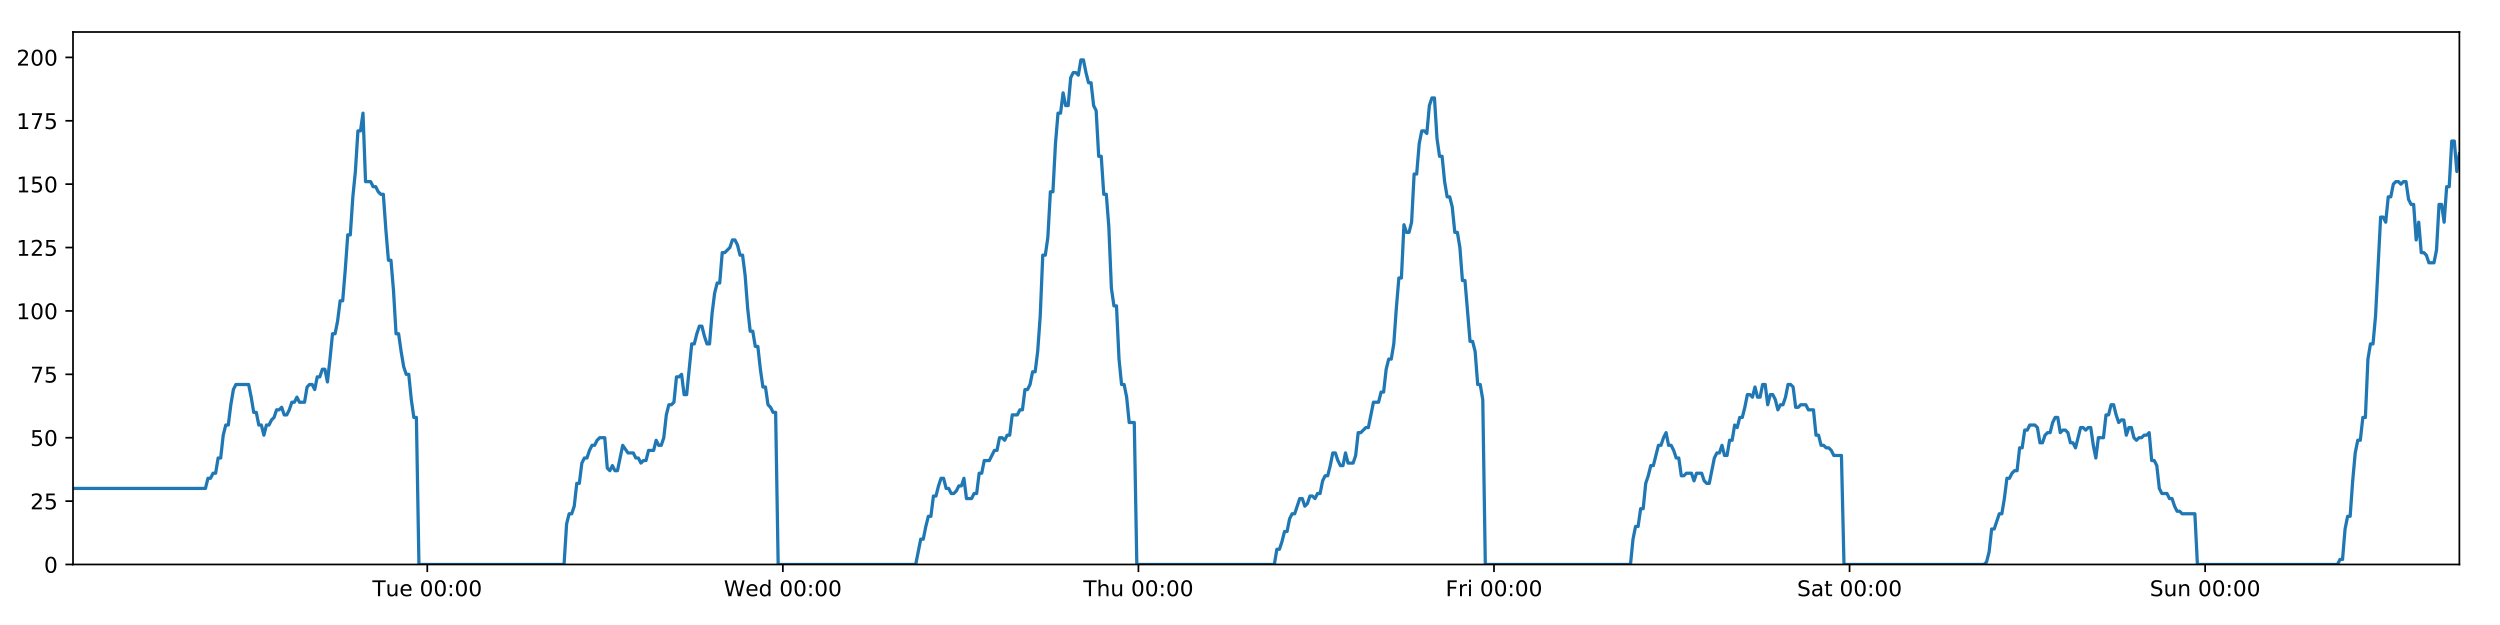 <?xml version="1.0" encoding="utf-8" standalone="no"?>
<!DOCTYPE svg PUBLIC "-//W3C//DTD SVG 1.1//EN"
  "http://www.w3.org/Graphics/SVG/1.1/DTD/svg11.dtd">
<!-- Created with matplotlib (https://matplotlib.org/) -->
<svg height="288pt" version="1.1" viewBox="0 0 1152 288" width="1152pt" xmlns="http://www.w3.org/2000/svg" xmlns:xlink="http://www.w3.org/1999/xlink">
 <defs>
  <style type="text/css">
*{stroke-linecap:butt;stroke-linejoin:round;}
  </style>
 </defs>
 <g id="figure_1">
  <g id="patch_1">
   <path d="M 0 288 
L 1152 288 
L 1152 0 
L 0 0 
z
" style="fill:#ffffff;"/>
  </g>
  <g id="axes_1">
   <g id="patch_2">
    <path d="M 33.64 260.12 
L 1133.28 260.12 
L 1133.28 14.76 
L 33.64 14.76 
z
" style="fill:#ffffff;"/>
   </g>
   <g id="matplotlib.axis_1">
    <g id="xtick_1">
     <g id="line2d_1">
      <defs>
       <path d="M 0 0 
L 0 3.5 
" id="mf011d49d63" style="stroke:#000000;stroke-width:0.8;"/>
      </defs>
      <g>
       <use style="stroke:#000000;stroke-width:0.8;" x="196.892" xlink:href="#mf011d49d63" y="260.12"/>
      </g>
     </g>
     <g id="text_1">
      <!-- Tue 00:00 -->
      <defs>
       <path d="M -0.297 72.906 
L 61.375 72.906 
L 61.375 64.594 
L 35.5 64.594 
L 35.5 0 
L 25.594 0 
L 25.594 64.594 
L -0.297 64.594 
z
" id="DejaVuSans-84"/>
       <path d="M 8.5 21.578 
L 8.5 54.688 
L 17.484 54.688 
L 17.484 21.922 
Q 17.484 14.156 20.5 10.266 
Q 23.531 6.391 29.594 6.391 
Q 36.859 6.391 41.078 11.031 
Q 45.312 15.672 45.312 23.688 
L 45.312 54.688 
L 54.297 54.688 
L 54.297 0 
L 45.312 0 
L 45.312 8.406 
Q 42.047 3.422 37.719 1 
Q 33.406 -1.422 27.688 -1.422 
Q 18.266 -1.422 13.375 4.438 
Q 8.5 10.297 8.5 21.578 
z
M 31.109 56 
z
" id="DejaVuSans-117"/>
       <path d="M 56.203 29.594 
L 56.203 25.203 
L 14.891 25.203 
Q 15.484 15.922 20.484 11.062 
Q 25.484 6.203 34.422 6.203 
Q 39.594 6.203 44.453 7.469 
Q 49.312 8.734 54.109 11.281 
L 54.109 2.781 
Q 49.266 0.734 44.188 -0.344 
Q 39.109 -1.422 33.891 -1.422 
Q 20.797 -1.422 13.156 6.188 
Q 5.516 13.812 5.516 26.812 
Q 5.516 40.234 12.766 48.109 
Q 20.016 56 32.328 56 
Q 43.359 56 49.781 48.891 
Q 56.203 41.797 56.203 29.594 
z
M 47.219 32.234 
Q 47.125 39.594 43.094 43.984 
Q 39.062 48.391 32.422 48.391 
Q 24.906 48.391 20.391 44.141 
Q 15.875 39.891 15.188 32.172 
z
" id="DejaVuSans-101"/>
       <path id="DejaVuSans-32"/>
       <path d="M 31.781 66.406 
Q 24.172 66.406 20.328 58.906 
Q 16.5 51.422 16.5 36.375 
Q 16.5 21.391 20.328 13.891 
Q 24.172 6.391 31.781 6.391 
Q 39.453 6.391 43.281 13.891 
Q 47.125 21.391 47.125 36.375 
Q 47.125 51.422 43.281 58.906 
Q 39.453 66.406 31.781 66.406 
z
M 31.781 74.219 
Q 44.047 74.219 50.516 64.516 
Q 56.984 54.828 56.984 36.375 
Q 56.984 17.969 50.516 8.266 
Q 44.047 -1.422 31.781 -1.422 
Q 19.531 -1.422 13.062 8.266 
Q 6.594 17.969 6.594 36.375 
Q 6.594 54.828 13.062 64.516 
Q 19.531 74.219 31.781 74.219 
z
" id="DejaVuSans-48"/>
       <path d="M 11.719 12.406 
L 22.016 12.406 
L 22.016 0 
L 11.719 0 
z
M 11.719 51.703 
L 22.016 51.703 
L 22.016 39.312 
L 11.719 39.312 
z
" id="DejaVuSans-58"/>
      </defs>
      <g transform="translate(171.606 274.718)scale(0.1 -0.1)">
       <use xlink:href="#DejaVuSans-84"/>
       <use x="60.85" xlink:href="#DejaVuSans-117"/>
       <use x="124.229" xlink:href="#DejaVuSans-101"/>
       <use x="185.752" xlink:href="#DejaVuSans-32"/>
       <use x="217.539" xlink:href="#DejaVuSans-48"/>
       <use x="281.162" xlink:href="#DejaVuSans-48"/>
       <use x="344.785" xlink:href="#DejaVuSans-58"/>
       <use x="378.477" xlink:href="#DejaVuSans-48"/>
       <use x="442.1" xlink:href="#DejaVuSans-48"/>
      </g>
     </g>
    </g>
    <g id="xtick_2">
     <g id="line2d_2">
      <g>
       <use style="stroke:#000000;stroke-width:0.8;" x="360.739" xlink:href="#mf011d49d63" y="260.12"/>
      </g>
     </g>
     <g id="text_2">
      <!-- Wed 00:00 -->
      <defs>
       <path d="M 3.328 72.906 
L 13.281 72.906 
L 28.609 11.281 
L 43.891 72.906 
L 54.984 72.906 
L 70.312 11.281 
L 85.594 72.906 
L 95.609 72.906 
L 77.297 0 
L 64.891 0 
L 49.516 63.281 
L 33.984 0 
L 21.578 0 
z
" id="DejaVuSans-87"/>
       <path d="M 45.406 46.391 
L 45.406 75.984 
L 54.391 75.984 
L 54.391 0 
L 45.406 0 
L 45.406 8.203 
Q 42.578 3.328 38.25 0.953 
Q 33.938 -1.422 27.875 -1.422 
Q 17.969 -1.422 11.734 6.484 
Q 5.516 14.406 5.516 27.297 
Q 5.516 40.188 11.734 48.094 
Q 17.969 56 27.875 56 
Q 33.938 56 38.25 53.625 
Q 42.578 51.266 45.406 46.391 
z
M 14.797 27.297 
Q 14.797 17.391 18.875 11.75 
Q 22.953 6.109 30.078 6.109 
Q 37.203 6.109 41.297 11.75 
Q 45.406 17.391 45.406 27.297 
Q 45.406 37.203 41.297 42.844 
Q 37.203 48.484 30.078 48.484 
Q 22.953 48.484 18.875 42.844 
Q 14.797 37.203 14.797 27.297 
z
" id="DejaVuSans-100"/>
      </defs>
      <g transform="translate(333.55 274.718)scale(0.1 -0.1)">
       <use xlink:href="#DejaVuSans-87"/>
       <use x="98.799" xlink:href="#DejaVuSans-101"/>
       <use x="160.322" xlink:href="#DejaVuSans-100"/>
       <use x="223.799" xlink:href="#DejaVuSans-32"/>
       <use x="255.586" xlink:href="#DejaVuSans-48"/>
       <use x="319.209" xlink:href="#DejaVuSans-48"/>
       <use x="382.832" xlink:href="#DejaVuSans-58"/>
       <use x="416.523" xlink:href="#DejaVuSans-48"/>
       <use x="480.146" xlink:href="#DejaVuSans-48"/>
      </g>
     </g>
    </g>
    <g id="xtick_3">
     <g id="line2d_3">
      <g>
       <use style="stroke:#000000;stroke-width:0.8;" x="524.586" xlink:href="#mf011d49d63" y="260.12"/>
      </g>
     </g>
     <g id="text_3">
      <!-- Thu 00:00 -->
      <defs>
       <path d="M 54.891 33.016 
L 54.891 0 
L 45.906 0 
L 45.906 32.719 
Q 45.906 40.484 42.875 44.328 
Q 39.844 48.188 33.797 48.188 
Q 26.516 48.188 22.312 43.547 
Q 18.109 38.922 18.109 30.906 
L 18.109 0 
L 9.078 0 
L 9.078 75.984 
L 18.109 75.984 
L 18.109 46.188 
Q 21.344 51.125 25.703 53.562 
Q 30.078 56 35.797 56 
Q 45.219 56 50.047 50.172 
Q 54.891 44.344 54.891 33.016 
z
" id="DejaVuSans-104"/>
      </defs>
      <g transform="translate(499.196 274.718)scale(0.1 -0.1)">
       <use xlink:href="#DejaVuSans-84"/>
       <use x="61.084" xlink:href="#DejaVuSans-104"/>
       <use x="124.463" xlink:href="#DejaVuSans-117"/>
       <use x="187.842" xlink:href="#DejaVuSans-32"/>
       <use x="219.629" xlink:href="#DejaVuSans-48"/>
       <use x="283.252" xlink:href="#DejaVuSans-48"/>
       <use x="346.875" xlink:href="#DejaVuSans-58"/>
       <use x="380.566" xlink:href="#DejaVuSans-48"/>
       <use x="444.189" xlink:href="#DejaVuSans-48"/>
      </g>
     </g>
    </g>
    <g id="xtick_4">
     <g id="line2d_4">
      <g>
       <use style="stroke:#000000;stroke-width:0.8;" x="688.432" xlink:href="#mf011d49d63" y="260.12"/>
      </g>
     </g>
     <g id="text_4">
      <!-- Fri 00:00 -->
      <defs>
       <path d="M 9.812 72.906 
L 51.703 72.906 
L 51.703 64.594 
L 19.672 64.594 
L 19.672 43.109 
L 48.578 43.109 
L 48.578 34.812 
L 19.672 34.812 
L 19.672 0 
L 9.812 0 
z
" id="DejaVuSans-70"/>
       <path d="M 41.109 46.297 
Q 39.594 47.172 37.812 47.578 
Q 36.031 48 33.891 48 
Q 26.266 48 22.188 43.047 
Q 18.109 38.094 18.109 28.812 
L 18.109 0 
L 9.078 0 
L 9.078 54.688 
L 18.109 54.688 
L 18.109 46.188 
Q 20.953 51.172 25.484 53.578 
Q 30.031 56 36.531 56 
Q 37.453 56 38.578 55.875 
Q 39.703 55.766 41.062 55.516 
z
" id="DejaVuSans-114"/>
       <path d="M 9.422 54.688 
L 18.406 54.688 
L 18.406 0 
L 9.422 0 
z
M 9.422 75.984 
L 18.406 75.984 
L 18.406 64.594 
L 9.422 64.594 
z
" id="DejaVuSans-105"/>
      </defs>
      <g transform="translate(666.119 274.718)scale(0.1 -0.1)">
       <use xlink:href="#DejaVuSans-70"/>
       <use x="57.41" xlink:href="#DejaVuSans-114"/>
       <use x="98.523" xlink:href="#DejaVuSans-105"/>
       <use x="126.307" xlink:href="#DejaVuSans-32"/>
       <use x="158.094" xlink:href="#DejaVuSans-48"/>
       <use x="221.717" xlink:href="#DejaVuSans-48"/>
       <use x="285.34" xlink:href="#DejaVuSans-58"/>
       <use x="319.031" xlink:href="#DejaVuSans-48"/>
       <use x="382.654" xlink:href="#DejaVuSans-48"/>
      </g>
     </g>
    </g>
    <g id="xtick_5">
     <g id="line2d_5">
      <g>
       <use style="stroke:#000000;stroke-width:0.8;" x="852.279" xlink:href="#mf011d49d63" y="260.12"/>
      </g>
     </g>
     <g id="text_5">
      <!-- Sat 00:00 -->
      <defs>
       <path d="M 53.516 70.516 
L 53.516 60.891 
Q 47.906 63.578 42.922 64.891 
Q 37.938 66.219 33.297 66.219 
Q 25.25 66.219 20.875 63.094 
Q 16.5 59.969 16.5 54.203 
Q 16.5 49.359 19.406 46.891 
Q 22.312 44.438 30.422 42.922 
L 36.375 41.703 
Q 47.406 39.594 52.656 34.297 
Q 57.906 29 57.906 20.125 
Q 57.906 9.516 50.797 4.047 
Q 43.703 -1.422 29.984 -1.422 
Q 24.812 -1.422 18.969 -0.25 
Q 13.141 0.922 6.891 3.219 
L 6.891 13.375 
Q 12.891 10.016 18.656 8.297 
Q 24.422 6.594 29.984 6.594 
Q 38.422 6.594 43.016 9.906 
Q 47.609 13.234 47.609 19.391 
Q 47.609 24.75 44.312 27.781 
Q 41.016 30.812 33.5 32.328 
L 27.484 33.5 
Q 16.453 35.688 11.516 40.375 
Q 6.594 45.062 6.594 53.422 
Q 6.594 63.094 13.406 68.656 
Q 20.219 74.219 32.172 74.219 
Q 37.312 74.219 42.625 73.281 
Q 47.953 72.359 53.516 70.516 
z
" id="DejaVuSans-83"/>
       <path d="M 34.281 27.484 
Q 23.391 27.484 19.188 25 
Q 14.984 22.516 14.984 16.5 
Q 14.984 11.719 18.141 8.906 
Q 21.297 6.109 26.703 6.109 
Q 34.188 6.109 38.703 11.406 
Q 43.219 16.703 43.219 25.484 
L 43.219 27.484 
z
M 52.203 31.203 
L 52.203 0 
L 43.219 0 
L 43.219 8.297 
Q 40.141 3.328 35.547 0.953 
Q 30.953 -1.422 24.312 -1.422 
Q 15.922 -1.422 10.953 3.297 
Q 6 8.016 6 15.922 
Q 6 25.141 12.172 29.828 
Q 18.359 34.516 30.609 34.516 
L 43.219 34.516 
L 43.219 35.406 
Q 43.219 41.609 39.141 45 
Q 35.062 48.391 27.688 48.391 
Q 23 48.391 18.547 47.266 
Q 14.109 46.141 10.016 43.891 
L 10.016 52.203 
Q 14.938 54.109 19.578 55.047 
Q 24.219 56 28.609 56 
Q 40.484 56 46.344 49.844 
Q 52.203 43.703 52.203 31.203 
z
" id="DejaVuSans-97"/>
       <path d="M 18.312 70.219 
L 18.312 54.688 
L 36.812 54.688 
L 36.812 47.703 
L 18.312 47.703 
L 18.312 18.016 
Q 18.312 11.328 20.141 9.422 
Q 21.969 7.516 27.594 7.516 
L 36.812 7.516 
L 36.812 0 
L 27.594 0 
Q 17.188 0 13.234 3.875 
Q 9.281 7.766 9.281 18.016 
L 9.281 47.703 
L 2.688 47.703 
L 2.688 54.688 
L 9.281 54.688 
L 9.281 70.219 
z
" id="DejaVuSans-116"/>
      </defs>
      <g transform="translate(828.082 274.718)scale(0.1 -0.1)">
       <use xlink:href="#DejaVuSans-83"/>
       <use x="63.477" xlink:href="#DejaVuSans-97"/>
       <use x="124.756" xlink:href="#DejaVuSans-116"/>
       <use x="163.965" xlink:href="#DejaVuSans-32"/>
       <use x="195.752" xlink:href="#DejaVuSans-48"/>
       <use x="259.375" xlink:href="#DejaVuSans-48"/>
       <use x="322.998" xlink:href="#DejaVuSans-58"/>
       <use x="356.689" xlink:href="#DejaVuSans-48"/>
       <use x="420.312" xlink:href="#DejaVuSans-48"/>
      </g>
     </g>
    </g>
    <g id="xtick_6">
     <g id="line2d_6">
      <g>
       <use style="stroke:#000000;stroke-width:0.8;" x="1016.125" xlink:href="#mf011d49d63" y="260.12"/>
      </g>
     </g>
     <g id="text_6">
      <!-- Sun 00:00 -->
      <defs>
       <path d="M 54.891 33.016 
L 54.891 0 
L 45.906 0 
L 45.906 32.719 
Q 45.906 40.484 42.875 44.328 
Q 39.844 48.188 33.797 48.188 
Q 26.516 48.188 22.312 43.547 
Q 18.109 38.922 18.109 30.906 
L 18.109 0 
L 9.078 0 
L 9.078 54.688 
L 18.109 54.688 
L 18.109 46.188 
Q 21.344 51.125 25.703 53.562 
Q 30.078 56 35.797 56 
Q 45.219 56 50.047 50.172 
Q 54.891 44.344 54.891 33.016 
z
" id="DejaVuSans-110"/>
      </defs>
      <g transform="translate(990.615 274.718)scale(0.1 -0.1)">
       <use xlink:href="#DejaVuSans-83"/>
       <use x="63.477" xlink:href="#DejaVuSans-117"/>
       <use x="126.855" xlink:href="#DejaVuSans-110"/>
       <use x="190.234" xlink:href="#DejaVuSans-32"/>
       <use x="222.021" xlink:href="#DejaVuSans-48"/>
       <use x="285.645" xlink:href="#DejaVuSans-48"/>
       <use x="349.268" xlink:href="#DejaVuSans-58"/>
       <use x="382.959" xlink:href="#DejaVuSans-48"/>
       <use x="446.582" xlink:href="#DejaVuSans-48"/>
      </g>
     </g>
    </g>
   </g>
   <g id="matplotlib.axis_2">
    <g id="ytick_1">
     <g id="line2d_7">
      <defs>
       <path d="M 0 0 
L -3.5 0 
" id="m68f3437839" style="stroke:#000000;stroke-width:0.8;"/>
      </defs>
      <g>
       <use style="stroke:#000000;stroke-width:0.8;" x="33.64" xlink:href="#m68f3437839" y="260.12"/>
      </g>
     </g>
     <g id="text_7">
      <!-- 0 -->
      <g transform="translate(20.277 263.919)scale(0.1 -0.1)">
       <use xlink:href="#DejaVuSans-48"/>
      </g>
     </g>
    </g>
    <g id="ytick_2">
     <g id="line2d_8">
      <g>
       <use style="stroke:#000000;stroke-width:0.8;" x="33.64" xlink:href="#m68f3437839" y="230.91"/>
      </g>
     </g>
     <g id="text_8">
      <!-- 25 -->
      <defs>
       <path d="M 19.188 8.297 
L 53.609 8.297 
L 53.609 0 
L 7.328 0 
L 7.328 8.297 
Q 12.938 14.109 22.625 23.891 
Q 32.328 33.688 34.812 36.531 
Q 39.547 41.844 41.422 45.531 
Q 43.312 49.219 43.312 52.781 
Q 43.312 58.594 39.234 62.25 
Q 35.156 65.922 28.609 65.922 
Q 23.969 65.922 18.812 64.312 
Q 13.672 62.703 7.812 59.422 
L 7.812 69.391 
Q 13.766 71.781 18.938 73 
Q 24.125 74.219 28.422 74.219 
Q 39.75 74.219 46.484 68.547 
Q 53.219 62.891 53.219 53.422 
Q 53.219 48.922 51.531 44.891 
Q 49.859 40.875 45.406 35.406 
Q 44.188 33.984 37.641 27.219 
Q 31.109 20.453 19.188 8.297 
z
" id="DejaVuSans-50"/>
       <path d="M 10.797 72.906 
L 49.516 72.906 
L 49.516 64.594 
L 19.828 64.594 
L 19.828 46.734 
Q 21.969 47.469 24.109 47.828 
Q 26.266 48.188 28.422 48.188 
Q 40.625 48.188 47.75 41.5 
Q 54.891 34.812 54.891 23.391 
Q 54.891 11.625 47.562 5.094 
Q 40.234 -1.422 26.906 -1.422 
Q 22.312 -1.422 17.547 -0.641 
Q 12.797 0.141 7.719 1.703 
L 7.719 11.625 
Q 12.109 9.234 16.797 8.062 
Q 21.484 6.891 26.703 6.891 
Q 35.156 6.891 40.078 11.328 
Q 45.016 15.766 45.016 23.391 
Q 45.016 31 40.078 35.438 
Q 35.156 39.891 26.703 39.891 
Q 22.75 39.891 18.812 39.016 
Q 14.891 38.141 10.797 36.281 
z
" id="DejaVuSans-53"/>
      </defs>
      <g transform="translate(13.915 234.71)scale(0.1 -0.1)">
       <use xlink:href="#DejaVuSans-50"/>
       <use x="63.623" xlink:href="#DejaVuSans-53"/>
      </g>
     </g>
    </g>
    <g id="ytick_3">
     <g id="line2d_9">
      <g>
       <use style="stroke:#000000;stroke-width:0.8;" x="33.64" xlink:href="#m68f3437839" y="201.701"/>
      </g>
     </g>
     <g id="text_9">
      <!-- 50 -->
      <g transform="translate(13.915 205.5)scale(0.1 -0.1)">
       <use xlink:href="#DejaVuSans-53"/>
       <use x="63.623" xlink:href="#DejaVuSans-48"/>
      </g>
     </g>
    </g>
    <g id="ytick_4">
     <g id="line2d_10">
      <g>
       <use style="stroke:#000000;stroke-width:0.8;" x="33.64" xlink:href="#m68f3437839" y="172.491"/>
      </g>
     </g>
     <g id="text_10">
      <!-- 75 -->
      <defs>
       <path d="M 8.203 72.906 
L 55.078 72.906 
L 55.078 68.703 
L 28.609 0 
L 18.312 0 
L 43.219 64.594 
L 8.203 64.594 
z
" id="DejaVuSans-55"/>
      </defs>
      <g transform="translate(13.915 176.291)scale(0.1 -0.1)">
       <use xlink:href="#DejaVuSans-55"/>
       <use x="63.623" xlink:href="#DejaVuSans-53"/>
      </g>
     </g>
    </g>
    <g id="ytick_5">
     <g id="line2d_11">
      <g>
       <use style="stroke:#000000;stroke-width:0.8;" x="33.64" xlink:href="#m68f3437839" y="143.282"/>
      </g>
     </g>
     <g id="text_11">
      <!-- 100 -->
      <defs>
       <path d="M 12.406 8.297 
L 28.516 8.297 
L 28.516 63.922 
L 10.984 60.406 
L 10.984 69.391 
L 28.422 72.906 
L 38.281 72.906 
L 38.281 8.297 
L 54.391 8.297 
L 54.391 0 
L 12.406 0 
z
" id="DejaVuSans-49"/>
      </defs>
      <g transform="translate(7.553 147.081)scale(0.1 -0.1)">
       <use xlink:href="#DejaVuSans-49"/>
       <use x="63.623" xlink:href="#DejaVuSans-48"/>
       <use x="127.246" xlink:href="#DejaVuSans-48"/>
      </g>
     </g>
    </g>
    <g id="ytick_6">
     <g id="line2d_12">
      <g>
       <use style="stroke:#000000;stroke-width:0.8;" x="33.64" xlink:href="#m68f3437839" y="114.072"/>
      </g>
     </g>
     <g id="text_12">
      <!-- 125 -->
      <g transform="translate(7.553 117.872)scale(0.1 -0.1)">
       <use xlink:href="#DejaVuSans-49"/>
       <use x="63.623" xlink:href="#DejaVuSans-50"/>
       <use x="127.246" xlink:href="#DejaVuSans-53"/>
      </g>
     </g>
    </g>
    <g id="ytick_7">
     <g id="line2d_13">
      <g>
       <use style="stroke:#000000;stroke-width:0.8;" x="33.64" xlink:href="#m68f3437839" y="84.863"/>
      </g>
     </g>
     <g id="text_13">
      <!-- 150 -->
      <g transform="translate(7.553 88.662)scale(0.1 -0.1)">
       <use xlink:href="#DejaVuSans-49"/>
       <use x="63.623" xlink:href="#DejaVuSans-53"/>
       <use x="127.246" xlink:href="#DejaVuSans-48"/>
      </g>
     </g>
    </g>
    <g id="ytick_8">
     <g id="line2d_14">
      <g>
       <use style="stroke:#000000;stroke-width:0.8;" x="33.64" xlink:href="#m68f3437839" y="55.653"/>
      </g>
     </g>
     <g id="text_14">
      <!-- 175 -->
      <g transform="translate(7.553 59.453)scale(0.1 -0.1)">
       <use xlink:href="#DejaVuSans-49"/>
       <use x="63.623" xlink:href="#DejaVuSans-55"/>
       <use x="127.246" xlink:href="#DejaVuSans-53"/>
      </g>
     </g>
    </g>
    <g id="ytick_9">
     <g id="line2d_15">
      <g>
       <use style="stroke:#000000;stroke-width:0.8;" x="33.64" xlink:href="#m68f3437839" y="26.444"/>
      </g>
     </g>
     <g id="text_15">
      <!-- 200 -->
      <g transform="translate(7.553 30.243)scale(0.1 -0.1)">
       <use xlink:href="#DejaVuSans-50"/>
       <use x="63.623" xlink:href="#DejaVuSans-48"/>
       <use x="127.246" xlink:href="#DejaVuSans-48"/>
      </g>
     </g>
    </g>
   </g>
   <g id="line2d_16">
    <path clip-path="url(#p3035ff7247)" d="M 33.64 225.069 
L 94.659 225.069 
L 95.833 220.395 
L 97.005 220.395 
L 98.177 218.058 
L 99.347 218.058 
L 100.517 211.048 
L 101.689 211.048 
L 102.859 200.533 
L 104.028 195.859 
L 105.199 195.859 
L 106.37 186.512 
L 107.54 179.502 
L 108.712 177.165 
L 114.575 177.165 
L 115.746 183.007 
L 116.919 190.017 
L 118.089 190.017 
L 119.258 195.859 
L 120.43 195.859 
L 121.6 200.533 
L 122.772 195.859 
L 123.944 195.859 
L 125.114 193.522 
L 126.284 192.354 
L 127.454 188.849 
L 128.624 188.849 
L 129.795 187.68 
L 130.966 191.186 
L 132.136 191.186 
L 133.309 188.849 
L 134.479 185.344 
L 135.649 185.344 
L 136.821 183.007 
L 137.991 185.344 
L 140.331 185.344 
L 141.503 178.333 
L 142.674 177.165 
L 143.846 177.165 
L 145.018 179.502 
L 146.191 173.66 
L 147.365 173.66 
L 148.537 170.155 
L 149.713 170.155 
L 150.885 175.997 
L 152.055 165.481 
L 153.225 153.797 
L 154.395 153.797 
L 155.564 147.955 
L 156.735 138.608 
L 157.905 138.608 
L 159.075 124.588 
L 160.247 108.23 
L 161.417 108.23 
L 162.59 90.705 
L 163.76 79.021 
L 164.93 60.327 
L 166.101 60.327 
L 167.271 52.148 
L 168.44 83.694 
L 170.782 83.694 
L 171.954 86.031 
L 173.124 86.031 
L 174.297 88.368 
L 175.468 89.536 
L 176.638 89.536 
L 177.81 105.894 
L 178.984 119.914 
L 180.155 119.914 
L 181.327 133.935 
L 182.499 153.797 
L 183.673 153.797 
L 184.843 161.976 
L 186.015 168.986 
L 187.185 172.491 
L 188.358 172.491 
L 189.531 184.175 
L 190.701 192.354 
L 191.872 192.354 
L 193.046 260.12 
L 259.917 260.12 
L 261.089 241.426 
L 262.261 236.752 
L 263.434 236.752 
L 264.605 233.247 
L 265.775 222.732 
L 266.947 222.732 
L 268.118 213.385 
L 269.291 211.048 
L 270.464 211.048 
L 271.639 207.543 
L 272.813 205.206 
L 273.985 205.206 
L 275.155 202.869 
L 276.33 201.701 
L 278.675 201.701 
L 279.845 215.722 
L 281.016 216.89 
L 282.189 214.553 
L 283.359 216.89 
L 284.53 216.89 
L 286.948 205.206 
L 289.365 208.711 
L 291.822 208.711 
L 292.992 211.048 
L 294.163 211.048 
L 295.333 213.385 
L 296.503 212.216 
L 297.675 212.216 
L 298.847 207.543 
L 301.188 207.543 
L 302.358 202.869 
L 303.531 205.206 
L 304.701 205.206 
L 305.872 201.701 
L 307.043 191.186 
L 308.213 186.512 
L 309.383 186.512 
L 310.553 185.344 
L 311.723 173.66 
L 312.896 173.66 
L 314.067 172.491 
L 315.24 181.838 
L 316.41 181.838 
L 318.751 158.471 
L 319.922 158.471 
L 321.094 153.797 
L 322.265 150.292 
L 323.435 150.292 
L 324.607 154.966 
L 325.778 158.471 
L 326.949 158.471 
L 328.121 144.45 
L 329.294 135.103 
L 330.465 130.43 
L 331.635 130.43 
L 332.806 116.409 
L 333.977 116.409 
L 336.321 114.072 
L 337.494 110.567 
L 338.667 110.567 
L 339.838 112.904 
L 341.01 117.578 
L 342.181 117.578 
L 343.353 126.925 
L 344.524 142.114 
L 345.695 152.629 
L 346.867 152.629 
L 348.037 159.639 
L 349.211 159.639 
L 350.381 170.155 
L 351.553 178.333 
L 352.725 178.333 
L 353.896 186.512 
L 355.068 187.68 
L 356.24 190.017 
L 357.41 190.017 
L 358.58 260.12 
L 421.953 260.12 
L 424.274 248.436 
L 425.444 248.436 
L 426.614 242.594 
L 427.784 237.921 
L 428.954 237.921 
L 430.124 228.574 
L 431.295 228.574 
L 432.465 223.9 
L 433.635 220.395 
L 434.806 220.395 
L 435.976 225.069 
L 437.147 225.069 
L 438.318 227.405 
L 439.491 227.405 
L 440.664 226.237 
L 441.836 223.9 
L 443.006 223.9 
L 444.177 220.395 
L 445.347 229.742 
L 447.689 229.742 
L 448.861 227.405 
L 450.032 227.405 
L 451.203 218.058 
L 452.375 218.058 
L 453.546 212.216 
L 455.888 212.216 
L 458.23 207.543 
L 459.408 207.543 
L 460.581 201.701 
L 461.755 201.701 
L 462.925 202.869 
L 464.095 200.533 
L 465.265 200.533 
L 466.435 191.186 
L 468.775 191.186 
L 469.964 188.849 
L 471.135 188.849 
L 472.305 179.502 
L 473.479 179.502 
L 474.65 177.165 
L 475.821 171.323 
L 476.994 171.323 
L 478.163 161.976 
L 479.335 145.619 
L 480.505 117.578 
L 481.675 117.578 
L 482.846 109.399 
L 484.016 88.368 
L 485.187 88.368 
L 486.36 66.169 
L 487.531 52.148 
L 488.701 52.148 
L 489.871 42.801 
L 491.042 48.643 
L 492.214 48.643 
L 493.387 35.791 
L 494.557 33.454 
L 495.729 33.454 
L 496.902 34.622 
L 498.075 27.612 
L 499.25 27.612 
L 500.42 33.454 
L 501.593 38.128 
L 502.762 38.128 
L 503.936 48.643 
L 505.105 50.98 
L 506.275 72.011 
L 507.445 72.011 
L 508.617 89.536 
L 509.788 89.536 
L 510.959 104.725 
L 512.129 132.766 
L 513.301 140.945 
L 514.474 140.945 
L 515.646 165.481 
L 516.816 177.165 
L 517.986 177.165 
L 519.159 183.007 
L 520.33 194.691 
L 522.674 194.691 
L 523.845 260.12 
L 587.211 260.12 
L 588.383 253.11 
L 589.554 253.11 
L 590.725 249.605 
L 591.898 244.931 
L 593.067 244.931 
L 594.238 239.089 
L 595.409 236.752 
L 596.58 236.752 
L 598.92 229.742 
L 600.092 229.742 
L 601.264 233.247 
L 602.437 232.079 
L 603.608 228.574 
L 604.78 228.574 
L 605.95 229.742 
L 607.12 227.405 
L 608.293 227.405 
L 609.464 221.563 
L 610.634 219.227 
L 611.809 219.227 
L 612.979 214.553 
L 614.149 208.711 
L 615.319 208.711 
L 616.49 212.216 
L 617.66 214.553 
L 618.833 214.553 
L 620.005 208.711 
L 621.175 213.385 
L 623.516 213.385 
L 624.687 209.88 
L 625.86 199.364 
L 627.03 199.364 
L 629.374 197.027 
L 630.545 197.027 
L 632.889 185.344 
L 635.233 185.344 
L 636.403 180.67 
L 637.574 180.67 
L 638.745 170.155 
L 639.916 165.481 
L 641.086 165.481 
L 642.257 158.471 
L 643.427 142.114 
L 644.597 128.093 
L 645.767 128.093 
L 646.94 103.557 
L 648.115 107.062 
L 649.288 107.062 
L 650.46 102.389 
L 651.632 80.189 
L 652.802 80.189 
L 653.973 66.169 
L 655.143 60.327 
L 656.313 60.327 
L 657.485 61.495 
L 658.656 48.643 
L 659.827 45.138 
L 660.999 45.138 
L 662.17 63.832 
L 663.34 72.011 
L 664.511 72.011 
L 665.682 83.694 
L 666.852 90.705 
L 668.025 90.705 
L 669.194 95.378 
L 670.373 107.062 
L 671.547 107.062 
L 672.717 114.072 
L 673.887 129.261 
L 675.058 129.261 
L 677.398 157.302 
L 678.572 157.302 
L 679.745 161.976 
L 680.917 177.165 
L 682.089 177.165 
L 683.26 184.175 
L 684.431 260.12 
L 751.321 260.12 
L 752.491 248.436 
L 753.663 242.594 
L 754.837 242.594 
L 756.006 234.416 
L 757.176 234.416 
L 758.346 222.732 
L 759.516 219.227 
L 760.688 214.553 
L 761.861 214.553 
L 764.207 205.206 
L 765.38 205.206 
L 766.551 201.701 
L 767.723 199.364 
L 768.893 205.206 
L 770.064 205.206 
L 771.234 207.543 
L 772.407 211.048 
L 773.579 211.048 
L 774.753 219.227 
L 775.924 219.227 
L 777.094 218.058 
L 779.435 218.058 
L 780.605 221.563 
L 781.776 218.058 
L 784.117 218.058 
L 785.287 221.563 
L 786.458 222.732 
L 787.628 222.732 
L 789.97 211.048 
L 791.14 208.711 
L 792.312 208.711 
L 793.481 205.206 
L 794.651 209.88 
L 795.821 209.88 
L 796.992 202.869 
L 798.163 202.869 
L 799.334 195.859 
L 800.504 197.027 
L 801.675 192.354 
L 802.846 192.354 
L 804.017 187.68 
L 805.188 181.838 
L 806.358 181.838 
L 807.529 183.007 
L 808.7 178.333 
L 809.873 183.007 
L 811.045 183.007 
L 812.216 177.165 
L 813.387 177.165 
L 814.56 186.512 
L 815.732 181.838 
L 816.903 181.838 
L 818.074 184.175 
L 819.246 188.849 
L 820.416 186.512 
L 821.589 186.512 
L 822.759 183.007 
L 823.931 177.165 
L 825.103 177.165 
L 826.273 178.333 
L 827.443 187.68 
L 828.613 187.68 
L 829.784 186.512 
L 832.128 186.512 
L 833.301 188.849 
L 835.644 188.849 
L 836.816 200.533 
L 837.987 200.533 
L 839.158 205.206 
L 840.329 205.206 
L 841.502 206.374 
L 842.675 206.374 
L 843.847 207.543 
L 845.019 209.88 
L 848.537 209.88 
L 849.708 260.12 
L 914.245 260.12 
L 915.415 258.952 
L 916.585 254.278 
L 917.757 243.763 
L 918.929 243.763 
L 921.272 236.752 
L 922.444 236.752 
L 923.615 229.742 
L 924.787 220.395 
L 925.958 220.395 
L 927.128 218.058 
L 928.298 216.89 
L 929.471 216.89 
L 930.642 206.374 
L 931.813 206.374 
L 932.983 198.196 
L 934.154 198.196 
L 935.324 195.859 
L 937.663 195.859 
L 938.838 197.027 
L 940.008 204.038 
L 941.182 204.038 
L 942.351 200.533 
L 943.522 199.364 
L 944.692 199.364 
L 945.862 194.691 
L 947.032 192.354 
L 948.202 192.354 
L 949.372 199.364 
L 950.542 198.196 
L 951.714 198.196 
L 952.884 199.364 
L 954.054 204.038 
L 955.224 204.038 
L 956.396 206.374 
L 958.738 197.027 
L 959.91 197.027 
L 961.079 198.196 
L 962.25 197.027 
L 963.422 197.027 
L 964.592 205.206 
L 965.762 211.048 
L 966.932 201.701 
L 969.273 201.701 
L 970.443 191.186 
L 971.614 191.186 
L 972.784 186.512 
L 973.955 186.512 
L 975.125 191.186 
L 976.295 194.691 
L 977.465 193.522 
L 978.635 193.522 
L 979.805 200.533 
L 980.976 197.027 
L 982.146 197.027 
L 983.316 201.701 
L 984.486 202.869 
L 985.657 201.701 
L 986.827 201.701 
L 987.997 200.533 
L 989.167 200.533 
L 990.338 199.364 
L 991.509 212.216 
L 992.679 212.216 
L 993.848 214.553 
L 995.018 225.069 
L 996.187 227.405 
L 998.527 227.405 
L 999.698 229.742 
L 1000.868 229.742 
L 1002.039 233.247 
L 1003.209 235.584 
L 1004.381 235.584 
L 1005.55 236.752 
L 1011.399 236.752 
L 1012.568 260.12 
L 1077.115 260.12 
L 1078.267 257.783 
L 1079.437 257.783 
L 1080.609 243.763 
L 1081.779 237.921 
L 1082.948 237.921 
L 1084.118 221.563 
L 1085.287 208.711 
L 1086.457 202.869 
L 1087.629 202.869 
L 1088.801 192.354 
L 1089.971 192.354 
L 1091.14 165.481 
L 1092.309 158.471 
L 1093.479 158.471 
L 1094.649 145.619 
L 1096.988 100.052 
L 1098.161 100.052 
L 1099.333 102.389 
L 1100.502 90.705 
L 1101.671 90.705 
L 1102.841 84.863 
L 1104.01 83.694 
L 1105.18 83.694 
L 1106.349 84.863 
L 1107.519 83.694 
L 1108.691 83.694 
L 1109.863 91.873 
L 1111.035 94.21 
L 1112.205 94.21 
L 1113.377 110.567 
L 1114.547 102.389 
L 1115.719 116.409 
L 1116.889 116.409 
L 1118.061 117.578 
L 1119.231 121.083 
L 1121.572 121.083 
L 1122.742 115.241 
L 1123.915 94.21 
L 1125.086 94.21 
L 1126.255 102.389 
L 1127.425 86.031 
L 1128.594 86.031 
L 1129.768 65 
L 1130.937 65 
L 1132.109 79.021 
L 1133.28 70.842 
L 1133.28 70.842 
" style="fill:none;stroke:#1f77b4;stroke-linecap:square;stroke-width:1.5;"/>
   </g>
   <g id="patch_3">
    <path d="M 33.64 260.12 
L 33.64 14.76 
" style="fill:none;stroke:#000000;stroke-linecap:square;stroke-linejoin:miter;stroke-width:0.8;"/>
   </g>
   <g id="patch_4">
    <path d="M 1133.28 260.12 
L 1133.28 14.76 
" style="fill:none;stroke:#000000;stroke-linecap:square;stroke-linejoin:miter;stroke-width:0.8;"/>
   </g>
   <g id="patch_5">
    <path d="M 33.64 260.12 
L 1133.28 260.12 
" style="fill:none;stroke:#000000;stroke-linecap:square;stroke-linejoin:miter;stroke-width:0.8;"/>
   </g>
   <g id="patch_6">
    <path d="M 33.64 14.76 
L 1133.28 14.76 
" style="fill:none;stroke:#000000;stroke-linecap:square;stroke-linejoin:miter;stroke-width:0.8;"/>
   </g>
  </g>
 </g>
 <defs>
  <clipPath id="p3035ff7247">
   <rect height="245.36" width="1099.64" x="33.64" y="14.76"/>
  </clipPath>
 </defs>
</svg>
